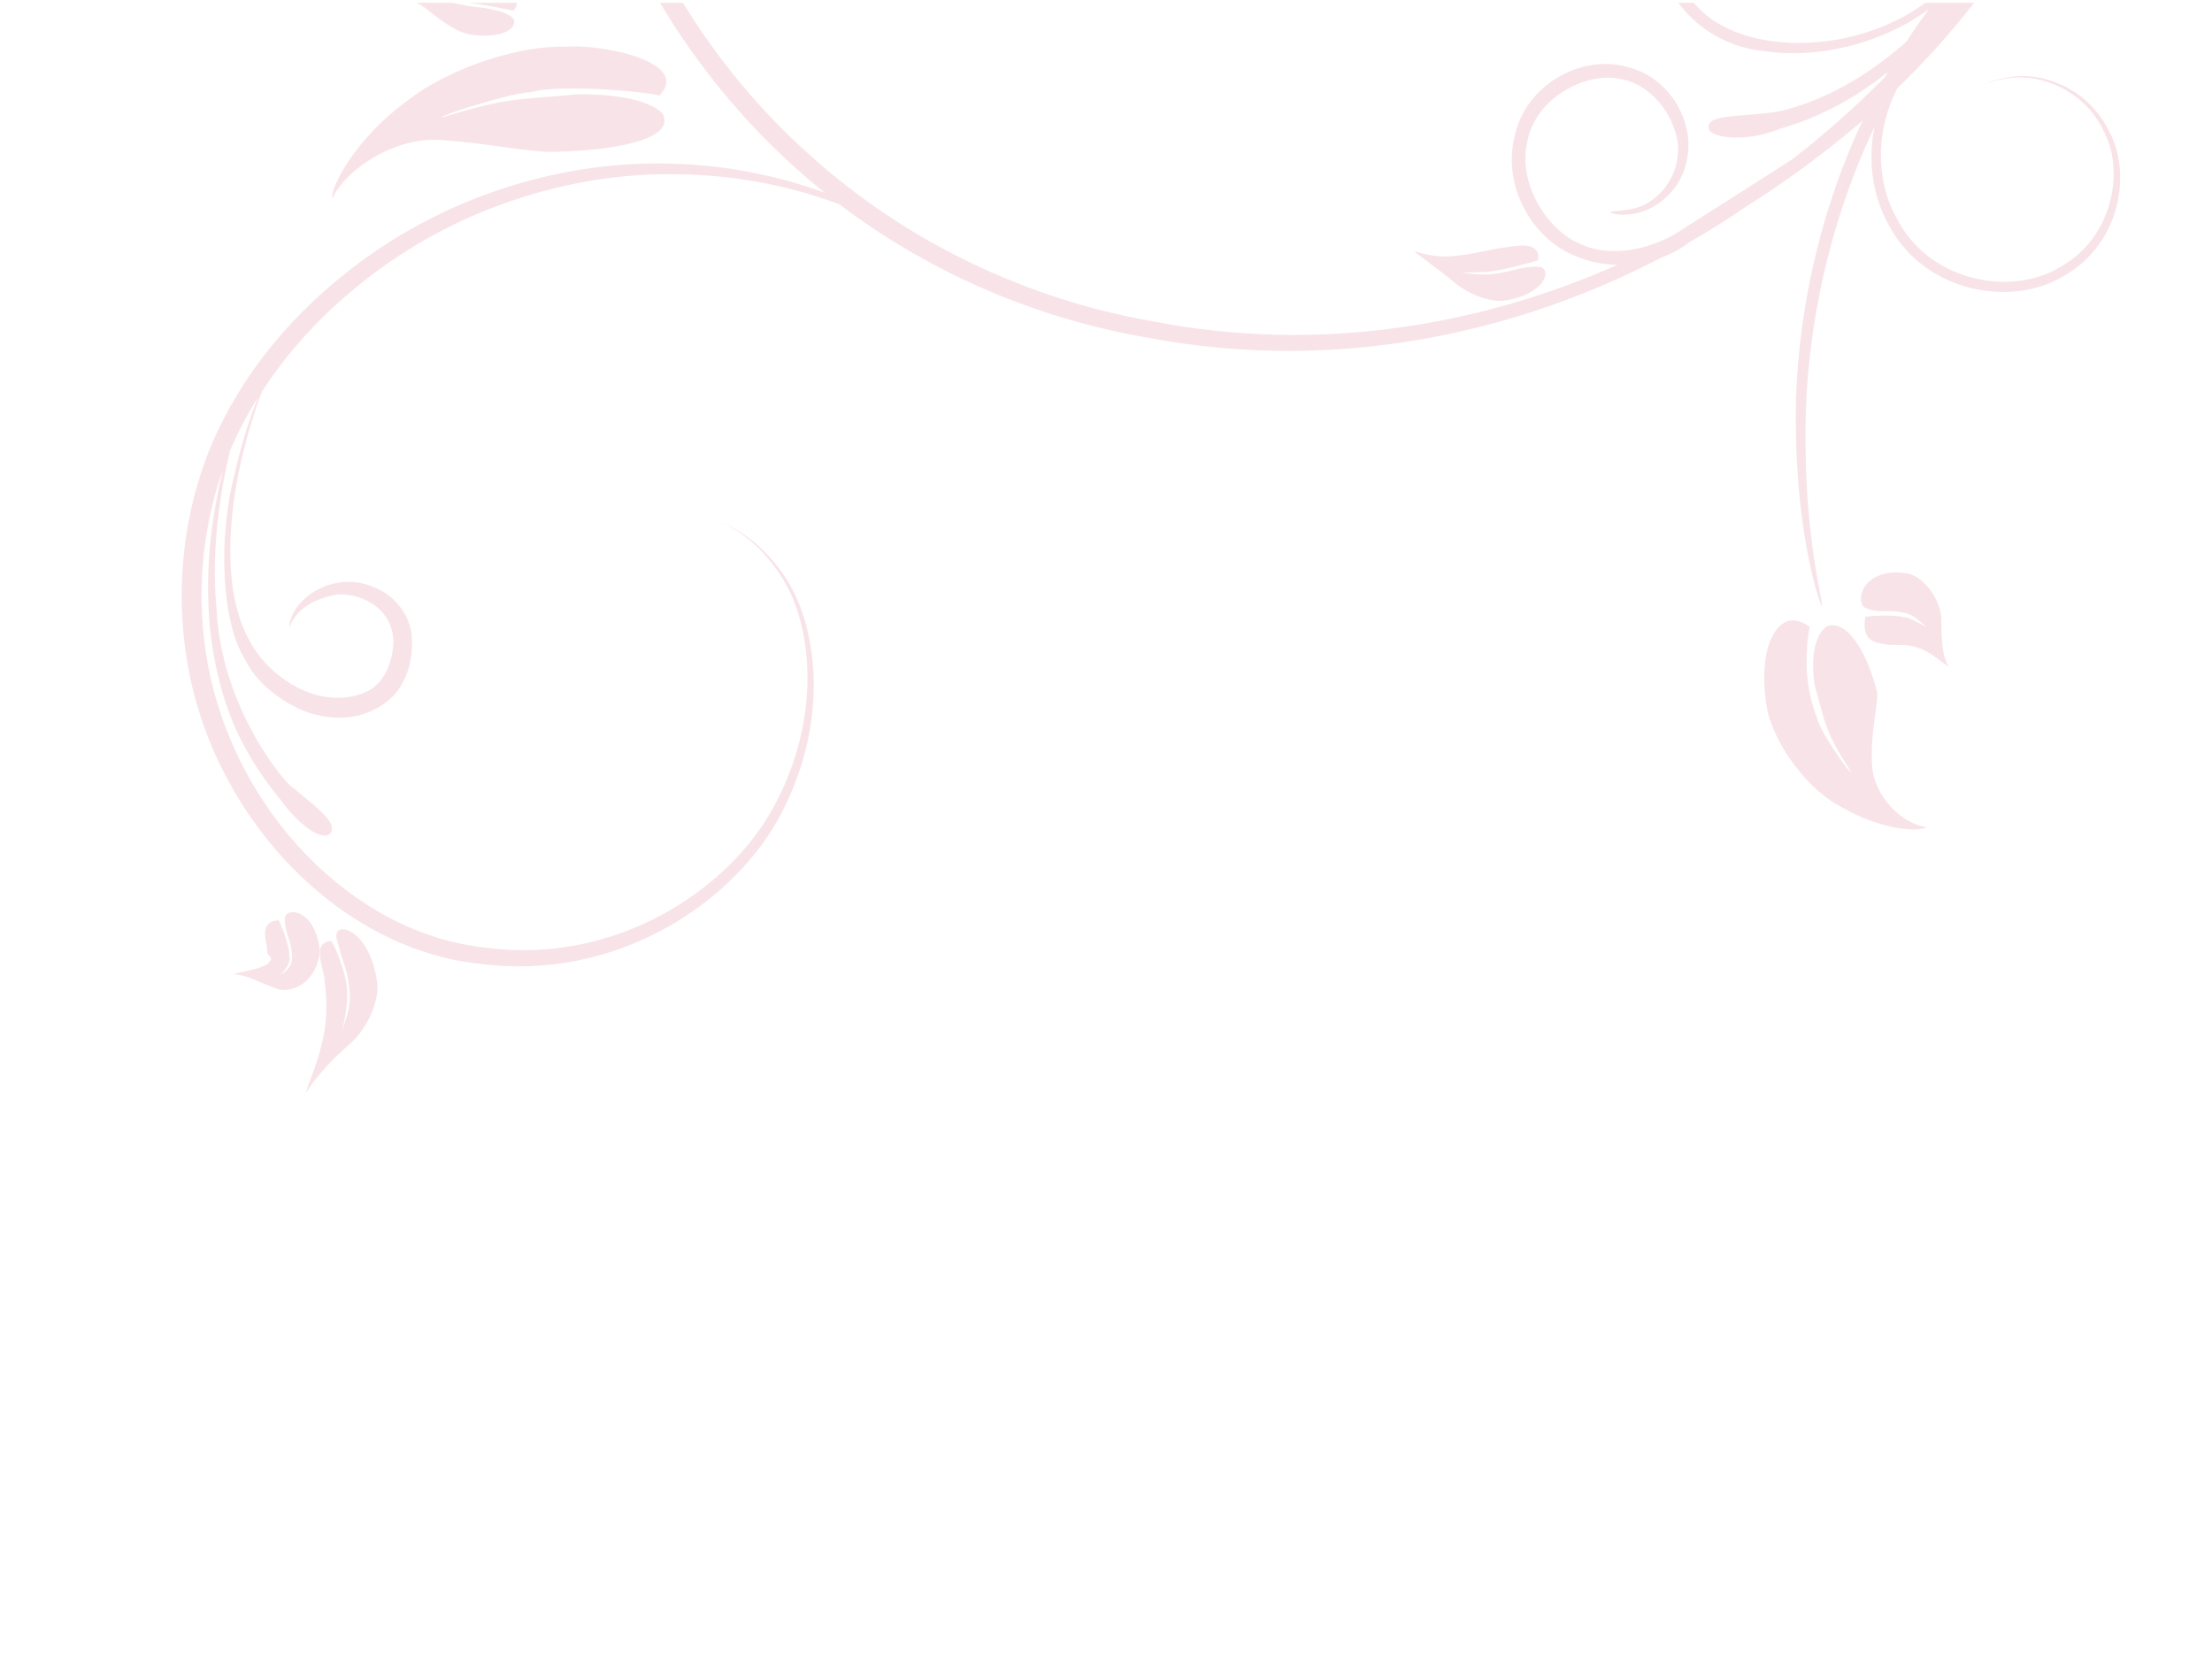 <?xml version="1.0" encoding="utf-8"?>
<!-- Generator: Adobe Illustrator 20.1.0, SVG Export Plug-In . SVG Version: 6.00 Build 0)  -->
<svg version="1.1" id="Layer_1" xmlns="http://www.w3.org/2000/svg" xmlns:xlink="http://www.w3.org/1999/xlink" x="0px" y="0px"
	 viewBox="0 0 800 600" style="enable-background:new 0 0 800 600;" xml:space="preserve">
<style type="text/css">
	.st0{clip-path:url(#SVGID_2_);fill:#F8E4E8;}
</style>
<g>
	<defs>
		<rect id="SVGID_1_" width="800" height="600"/>
	</defs>
	<clipPath id="SVGID_2_">
		<use xlink:href="#SVGID_1_"  style="overflow:visible;"/>
	</clipPath>
	<path class="st0" d="M638,18.5c17.1,2.5,35.8-1.3,51.8-10.1c3.9-2.3,7.6-4.7,11.1-7.4h-4.5c-0.6,0.4-1.3,0.9-1.9,1.3
		c-25.6,17.7-66.1,18-81.9-1.3H607C613.7,10.3,625.2,17.3,638,18.5"/>
	<path class="st0" d="M731.4,27.5c-9.3,0.3-13.8,3.3-13.8,2.9c0.1,0.4,4.7-2.4,13.8-2.4c8.7,0.2,23.1,5.2,29.8,20.2
		c7.1,14.1,2.8,37.6-15.8,48.2c-17.8,11-46.7,5.5-58.7-16.1c-9.1-15.5-7.9-34.1-0.5-48.4c0.1-0.1,0.2-0.2,0.3-0.3
		C695.7,22.8,705,12.5,714,1h-10.2c-11.1,12.1-23.2,22.3-34.2,28.6c-14.6,8.6-26.2,10.7-27.5,10.9c-13.1,1.9-23.7,0.7-24.2,5.3
		c-0.6,4,12.7,6.1,25.9,0.8c1.1-0.5,12.7-3.2,26.9-12c5.1-3.1,10.4-7.1,15.8-11.6c-11.1,11.6-23.6,23.2-38,34.4
		c-15,9.7-39.6,25.2-41.5,26.5c-8.6,5.4-23.3,10-35.5,4.3c-12.2-5.1-22.7-22.1-19.1-37.1c3-15.9,21.7-25.6,34.3-22.4
		c13.1,2.7,21.3,17.6,20.1,27.4c-1,10.2-8.1,16.4-13.3,18.5c-5.5,2.1-10.9,1.4-11,2.2c-0.1,0.2,3.4,1.7,10,0.2
		c6.1-1.5,15.9-7.7,17.8-20.3c2.2-11.8-5.5-28.7-22.2-32.6c-15.9-4.4-36.5,6.3-40.4,25.5c-4.4,18.7,7.2,37.2,22.1,43
		c5.1,2.2,10.2,3.1,15.1,3.2c-48.2,21.4-107.1,32.5-169.1,20.2c-43.6-7.8-87.4-27.8-123.1-60.1C275.1,40.2,259.7,21.7,247,1h-8.3
		C252.2,23.7,269,44,288,61c3.3,3,6.8,5.9,10.3,8.7c-15.1-5.5-33.6-9.9-55-10.5c-36.4-1.3-81.8,9.8-119.9,40.9
		c-18.9,15.3-36,35.5-46.7,60.2c-10.4,24.7-13.8,53.3-8.6,81.4c10.4,55.9,55.7,101.9,105.7,106.9c50,6.5,93.2-23,109.5-55.8
		c16.8-33.4,12.1-66.7,0.9-83.7c-10.8-16.4-22.7-19.5-23.6-20.3c0.9,0.8,12.7,4.4,22.7,20.9c10.4,16.9,13.9,49.6-3.1,81.4
		c-16.4,31.1-58.4,58.3-105.5,51.5c-47-5.3-89.6-49.1-99.5-102.2c-4.5-24.1-2.3-48.6,5.4-70.5c-3.1,12.9-5.8,29.3-5.3,46.5
		c0.3,18.8,5,37.7,11.7,50.9c6.7,13.2,13.8,21,14.5,22c7,9.8,15.7,15.3,18.1,11.9c2.5-3.6-5.1-9.3-13.5-16.2
		c-1.8-0.3-26.2-28.1-27.8-65.1c-2-21.2,1.4-42.3,4.9-56.9c2.9-6.8,6.3-13.2,10.1-19.3c-2.9,7.3-5.9,16.4-8.1,26.3
		c-6.8,25.2-4.8,55.5,3.3,68.3c2.1,4.5,7.6,11.8,17.4,16.9c9.3,5.3,25.6,7.7,36.9-4.1c5-6.1,6.7-13.5,6.1-21.2
		c-0.7-7.9-6.6-14.8-13.4-17.4c-13.8-6.4-29.6,3.1-30.9,13.9c0.6,1.4,0.8-8.2,16.8-11.3c7.1-1,20.9,3.6,20.9,17.5
		c-0.4,6.6-3.1,15-10.7,18c-7.8,3.2-18.4,2.2-27.8-4.2c-19.4-12.7-21-36.1-20.4-52.2c0.8-16.9,4.3-30.4,7.3-40.6
		c1.4-4.6,2.7-8.5,4-11.9c9.2-14.2,20.5-26.5,32.8-36.7c36.4-30.6,80.3-42.4,116-42c23.7,0.1,44,4.9,60.1,10.9
		c33.7,25.6,72.7,41.6,111.3,48.2c69.7,13.3,135.1-2.4,185.9-28.9c3.4-1.3,6.5-2.9,9.1-4.8c0.2-0.2,0.4-0.3,0.6-0.5
		c7.4-4.2,14.5-8.7,21.2-13.3c13.9-8.7,30.6-20.7,48.5-36.7c-5.1,13.9-4.8,30.4,3.5,44.6c13.1,23.4,44.4,29,63.4,16.9
		c20-11.8,23.7-36.9,15.9-51.5C755.3,31.9,740.2,27.4,731.4,27.5"/>
	<path class="st0" d="M705.7,1h-6.3c-1.9,2.5-3.8,5-5.6,7.6c-35.2,50.5-45.1,107.6-44.3,147c0.5,40,8.9,63.7,9.4,63.4
		c0.8-0.1-6.3-24-5.9-63.4c0.1-39,10.4-94.7,44.9-144.2C700.5,7.9,703.1,4.4,705.7,1"/>
	<path class="st0" d="M677,275.4c-0.4-13,2.7-21.5,1.7-25.8c-2.9-11.4-9.7-25.6-17.8-23.2c0.6-0.1-7.1,2.3-4.7,21.1
		c4.2,14.6,3.6,16.8,13.3,31.7c-0.7,0.6-12-15.8-12.3-19.6c-1.7-3.7-3.8-11.9-3.8-19.3c-0.2-7.4,1.1-13.7,1.1-13.6
		c-6.6-4.8-11.4-1.8-14.2,4.9c-2.8,6.6-2.5,16.3-1.7,21.4c0.8,12.2,13,31.5,27.6,39c14.3,8.3,27.9,9,30.8,7.1
		C689.1,298.6,677.1,288.6,677,275.4"/>
	<path class="st0" d="M688.4,223.2c-3.4-1.1-13.9-0.3-13.8-0.1c-1.7,10.2,5.6,9.3,7.5,10c2.5,0.5,6.9-0.5,11.6,1.2
		c4.9,1.5,9.2,6,11.1,6.7c-2.2-3.3-2.6-8.2-2.7-16.6c0-8.4-7.2-16.2-12.2-17c-14.1-2.4-18.7,7.5-16.3,11.5c0,0.3,1.7,2.5,9.9,2.1
		c6.6,0.4,8.1,1,13.3,5.9C695,225.7,689.7,222.9,688.4,223.2"/>
	<path class="st0" d="M160.1,50.7c16.8,1.1,31.7,4.6,41.1,4.2c25.3-0.7,43.1-5.5,38.4-13.9c0,0.5-4-7.1-30.6-6.9
		c-21.8,2.1-24.6,0.8-49.2,8.4c-0.4-1,27-9.4,32-9.1c11.4-3.4,46.8,0.3,46.6,1.3c12-12.4-21-18.9-33.9-17.8
		c-14.4-0.6-40.6,6.3-58.2,20.3c-18.1,13.4-26.8,30.7-26.2,34.7C124.9,61.4,142.9,49.1,160.1,50.7"/>
	<path class="st0" d="M186.9,1h-17.4c5.1,0.6,16.2,2.8,16.2,2.9C186.6,2.8,186.9,1.9,186.9,1"/>
	<path class="st0" d="M174.6,2.8c-5.4-0.5-7.6-1.1-11.1-1.8h-12.9c1.3,0.6,2.6,1.4,3.7,2.3c5.4,4.4,10.9,8.2,14.9,9
		c10.8,2.1,18.1-1.5,16.6-5.4C185.8,7,184.5,4.2,174.6,2.8"/>
	<path class="st0" d="M121.7,337.9c-0.4,0.2,0.2,2.8,3.8,14.2c1.7,9.2,1.4,11.5-1.8,20.7c1-3.8,2.3-11.2,1.8-12.9
		c0.9-5.6-5.2-20-5.8-19.6c-7.6,0.7-2.1,10.6-2.3,14.8c0.7,4.5,1.3,13.2-0.9,21.9c-1.9,8.6-5.7,16.2-5.7,18.1
		c2.7-4.6,8.5-11.2,15.2-17.1c6.8-5.6,11.3-16,10.4-22.7C133.8,336.6,122.2,333.4,121.7,337.9"/>
	<path class="st0" d="M99.8,357.5c3.4,1.5,9.2-0.2,12.2-4.1c3.1-3.8,3.7-7.8,3.6-10.3c-1.9-13.5-10.4-14.8-12.3-12
		c-0.2,0.1-1.1,2.2,1.6,9.8c1.2,5.5,1.5,8.7-3.4,11.6c1.8-1.7,4-5.1,3.1-6.5c0.5-3.4-3.6-13.2-3.8-13.2c-7.5,0.4-4.3,8.1-4.2,10.2
		c-0.6,3.5,3.6,2.6-0.1,5.8c-4.2,2.4-10.7,2.6-11.9,3.6C88.5,352.4,93,354.9,99.8,357.5"/>
	<path class="st0" d="M556.3,94.1c1.1-7.6-9.1-4.9-12.8-4.5c-4.3,0.5-11.6,2.6-18.2,3c-6.7,0.7-12.3-1.4-13.9-1.8
		c3,2.7,8.5,6.2,14.4,11.2c5.7,4.9,13.8,7.4,18.3,6.7c12.8-1.8,17-9.5,13.8-11.8c0-0.1-2.4-1.5-11.8,1.1c-7.7,1.6-9.1,1.7-17.7,0.5
		c2.5,0.1,9.9,0,11.3-0.4C544,97.6,556.4,94.2,556.3,94.1"/>
</g>
</svg>

